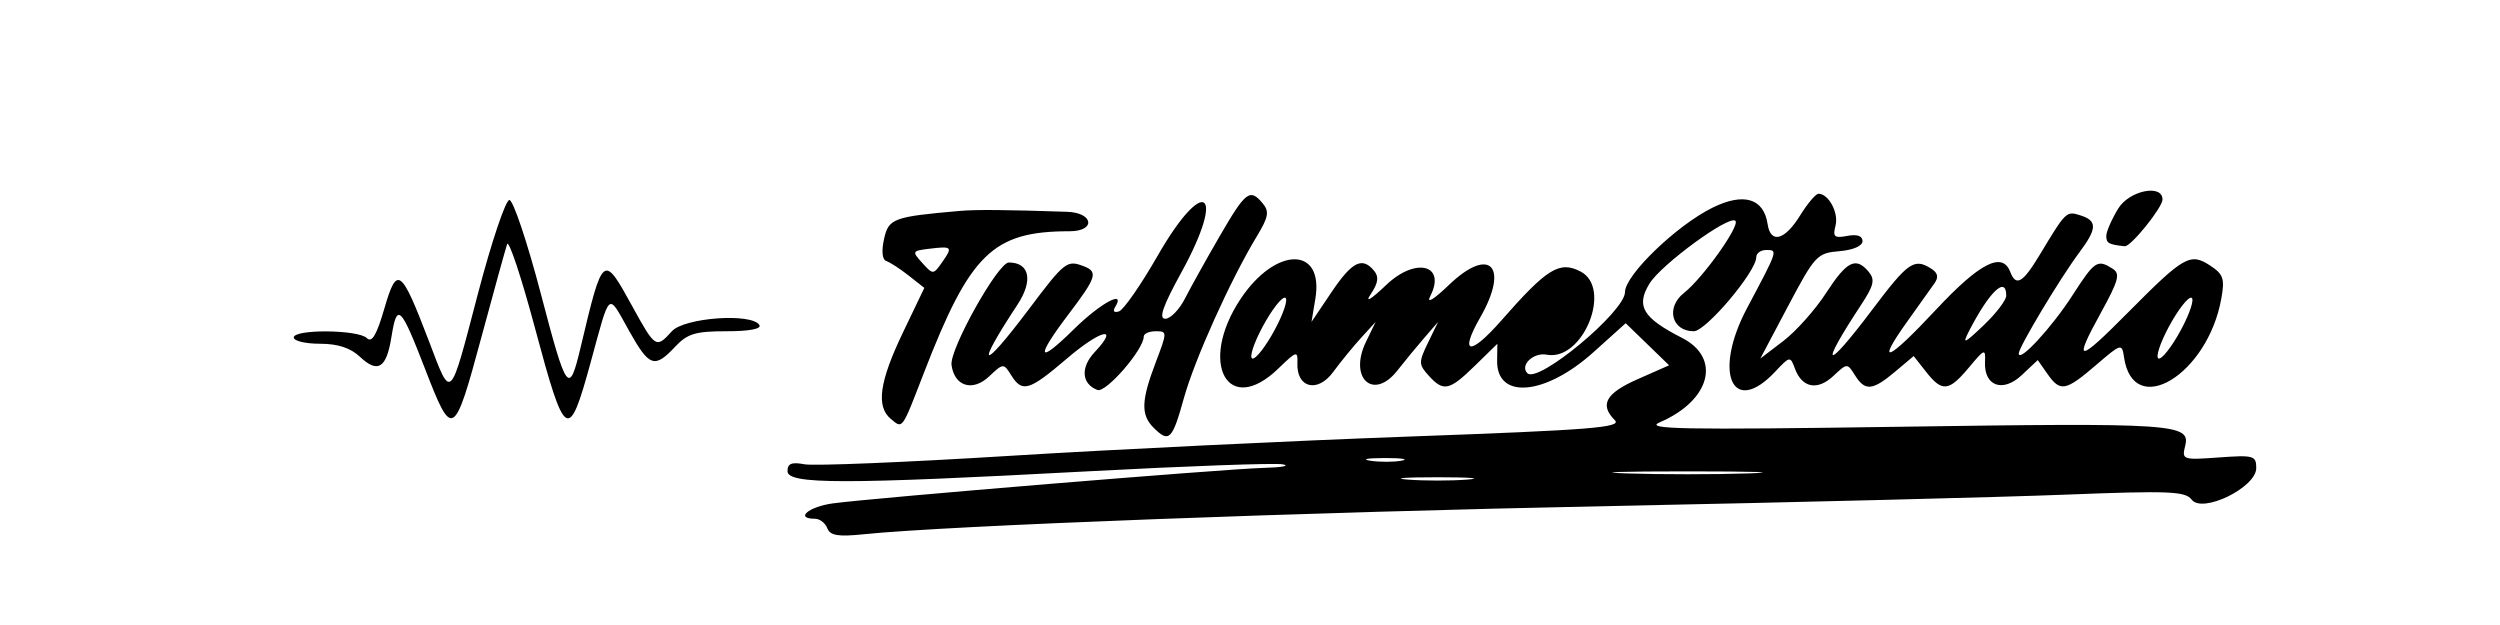 <svg id="svg" version="1.1" xmlns="http://www.w3.org/2000/svg" xmlns:xlink="http://www.w3.org/1999/xlink" width="400" height="100" viewBox="0, 0, 400,100"><g id="svgg"><path id="path0" d="M338.915 33.372 C 337.866 35.092,337.006 37.063,337.004 37.750 C 337.000 38.910,337.399 39.133,339.959 39.400 C 340.921 39.500,346.000 33.214,346.000 31.922 C 346.000 29.395,340.676 30.484,338.915 33.372 M195.173 37.750 C 193.020 41.462,190.514 45.962,189.603 47.750 C 188.693 49.538,187.274 51.000,186.448 51.000 C 185.347 51.000,186.039 49.013,189.052 43.523 C 196.268 30.375,192.658 27.946,185.211 40.938 C 182.550 45.578,179.777 49.574,179.048 49.817 C 178.257 50.081,178.004 49.803,178.420 49.130 C 180.197 46.255,176.089 48.473,171.784 52.712 C 165.959 58.450,165.611 57.343,171.004 50.230 C 175.437 44.383,175.720 43.490,173.418 42.607 C 170.702 41.565,170.381 41.815,164.597 49.500 C 157.003 59.590,155.936 59.152,162.789 48.757 C 165.337 44.893,164.747 42.000,161.411 42.000 C 159.679 42.000,151.905 55.904,152.243 58.398 C 152.706 61.815,155.612 62.713,158.235 60.249 C 160.529 58.093,160.576 58.091,161.788 60.033 C 163.558 62.866,164.652 62.540,170.690 57.382 C 176.142 52.724,179.218 52.010,175.142 56.348 C 172.851 58.787,173.046 61.420,175.590 62.396 C 176.938 62.913,183.000 55.921,183.000 53.850 C 183.000 53.382,183.857 53.000,184.904 53.000 C 186.776 53.000,186.776 53.084,184.904 58.011 C 182.589 64.103,182.517 66.374,184.571 68.429 C 187.045 70.902,187.560 70.404,189.408 63.750 C 191.140 57.511,196.868 44.798,201.097 37.803 C 202.957 34.728,203.116 33.844,202.044 32.553 C 199.997 30.087,199.322 30.597,195.173 37.750 M273.984 33.238 C 268.216 36.092,260.000 44.020,260.000 46.731 C 260.000 49.857,246.090 61.423,244.384 59.717 C 243.129 58.462,245.336 56.342,247.470 56.750 C 253.261 57.857,258.041 46.107,252.885 43.441 C 249.522 41.701,247.536 42.929,240.217 51.273 C 235.169 57.026,233.421 56.756,236.855 50.753 C 241.527 42.588,238.372 39.321,231.852 45.572 C 229.362 47.959,228.183 48.667,228.845 47.376 C 231.423 42.353,226.525 41.096,221.820 45.572 C 219.327 47.943,218.335 48.536,219.317 47.068 C 220.519 45.271,220.658 44.292,219.849 43.318 C 217.956 41.037,216.335 41.854,213.039 46.750 L 209.841 51.500 210.457 47.797 C 211.864 39.342,204.074 39.398,198.458 47.884 C 191.690 58.111,196.454 66.798,204.535 58.966 C 207.446 56.144,207.660 56.082,207.583 58.085 C 207.429 62.078,210.806 62.923,213.308 59.518 C 214.514 57.878,216.536 55.403,217.803 54.018 L 220.106 51.500 218.560 54.687 C 215.738 60.503,219.740 64.179,223.574 59.292 C 224.778 57.756,226.739 55.375,227.931 54.000 L 230.099 51.500 228.477 54.841 C 226.967 57.951,226.974 58.314,228.582 60.091 C 230.962 62.720,231.879 62.524,235.997 58.503 L 239.578 55.006 239.539 57.714 C 239.449 63.973,247.233 63.293,254.935 56.369 L 260.111 51.715 263.584 55.082 L 267.058 58.448 262.029 60.667 C 256.913 62.925,255.896 64.753,258.375 67.232 C 259.542 68.399,254.582 68.794,225.625 69.842 C 206.856 70.521,177.985 71.915,161.466 72.941 C 144.947 73.966,130.209 74.571,128.716 74.286 C 126.667 73.894,126.000 74.164,126.000 75.383 C 126.000 77.510,134.800 77.518,173.722 75.430 C 189.817 74.566,204.002 74.055,205.243 74.293 C 206.484 74.532,205.099 74.789,202.164 74.864 C 196.057 75.020,139.665 79.666,133.250 80.542 C 129.364 81.073,127.124 83.000,130.393 83.000 C 131.159 83.000,132.047 83.680,132.366 84.512 C 132.822 85.698,134.082 85.907,138.223 85.479 C 151.498 84.107,208.868 81.941,257.795 80.964 C 287.333 80.374,320.050 79.555,330.500 79.144 C 347.039 78.494,349.651 78.597,350.663 79.940 C 352.374 82.210,361.000 77.998,361.000 74.893 C 361.000 72.905,360.593 72.789,355.028 73.192 C 349.233 73.611,349.073 73.557,349.626 71.355 C 350.518 67.798,348.024 67.632,303.550 68.287 C 269.162 68.794,262.995 68.679,265.550 67.578 C 273.674 64.080,275.466 57.299,269.122 54.061 C 262.844 50.857,261.721 48.988,263.910 45.388 C 265.768 42.333,276.684 34.351,277.664 35.331 C 278.435 36.101,272.443 44.506,269.439 46.869 C 266.486 49.192,267.457 53.000,271.003 53.000 C 272.944 53.000,281.000 43.458,281.000 41.159 C 281.000 40.522,281.712 40.000,282.583 40.000 C 284.486 40.000,284.512 39.919,279.533 49.289 C 274.027 59.652,277.177 66.763,284.038 59.459 C 286.380 56.966,286.440 56.957,287.189 58.981 C 288.329 62.064,290.799 62.538,293.331 60.159 C 295.537 58.086,295.572 58.085,296.788 60.033 C 298.402 62.617,299.599 62.515,303.200 59.485 L 306.189 56.970 308.167 59.485 C 310.747 62.765,311.805 62.658,315.028 58.797 C 317.548 55.779,317.697 55.728,317.601 57.916 C 317.433 61.784,320.450 62.866,323.475 60.023 L 326.041 57.613 327.577 59.807 C 329.639 62.751,330.482 62.601,335.341 58.429 C 339.421 54.927,339.507 54.903,339.846 57.179 C 341.332 67.151,353.205 59.991,355.405 47.797 C 355.985 44.579,355.749 43.882,353.604 42.476 C 350.441 40.404,349.413 40.990,340.552 49.929 C 332.357 58.194,331.650 58.210,336.147 50.028 C 339.004 44.830,339.278 43.787,338.000 42.979 C 335.579 41.448,335.143 41.738,331.597 47.250 C 328.284 52.401,323.000 58.119,323.000 56.555 C 323.000 55.546,329.635 44.483,332.685 40.406 C 335.553 36.572,335.593 35.323,332.875 34.460 C 330.607 33.740,330.572 33.774,326.370 40.750 C 323.642 45.278,322.562 45.906,321.638 43.500 C 320.376 40.211,316.767 42.047,309.774 49.535 C 302.007 57.852,299.989 58.689,305.154 51.451 C 306.994 48.872,308.950 46.127,309.500 45.352 C 310.211 44.350,310.067 43.667,309.000 42.987 C 306.276 41.250,305.295 41.930,299.597 49.500 C 292.003 59.590,290.936 59.152,297.789 48.757 C 299.813 45.687,300.031 44.743,299.006 43.507 C 296.950 41.030,295.503 41.744,292.179 46.873 C 290.442 49.553,287.363 53.011,285.336 54.557 L 281.651 57.368 286.116 48.934 C 290.386 40.871,290.745 40.486,294.291 40.190 C 296.510 40.004,298.000 39.357,298.000 38.578 C 298.000 37.739,297.136 37.443,295.566 37.743 C 293.495 38.139,293.215 37.894,293.684 36.099 C 294.218 34.058,292.584 31.000,290.959 31.000 C 290.521 31.000,289.190 32.575,288.000 34.500 C 285.558 38.451,283.296 39.047,282.820 35.865 C 282.200 31.722,278.982 30.765,273.984 33.238 M76.467 47.000 C 71.881 64.488,72.270 64.116,68.607 54.521 C 64.159 42.873,63.519 42.408,61.495 49.370 C 60.262 53.610,59.500 54.900,58.700 54.100 C 57.326 52.726,47.000 52.638,47.000 54.000 C 47.000 54.550,48.883 55.000,51.186 55.000 C 54.064 55.000,56.071 55.657,57.612 57.105 C 60.457 59.778,61.831 58.911,62.625 53.943 C 63.520 48.347,64.088 48.882,68.001 59.003 C 72.383 70.336,72.637 70.193,77.029 53.933 C 79.024 46.545,80.874 39.857,81.138 39.070 C 81.403 38.284,83.411 44.327,85.600 52.500 C 90.423 70.508,90.975 70.853,94.489 58.039 C 97.715 46.278,97.167 46.723,100.692 52.999 C 103.892 58.695,104.729 58.982,108.000 55.500 C 109.989 53.383,111.249 53.000,116.233 53.000 C 119.902 53.000,121.885 52.623,121.500 52.000 C 120.289 50.040,109.480 50.812,107.500 53.000 C 104.974 55.791,104.855 55.716,101.163 49.000 C 96.506 40.529,96.471 40.556,92.917 55.500 C 91.052 63.342,90.693 62.863,86.526 46.974 C 84.367 38.738,82.105 32.000,81.500 32.000 C 80.895 32.000,78.630 38.750,76.467 47.000 M153.500 33.753 C 142.903 34.681,142.169 34.955,141.443 38.259 C 141.013 40.217,141.158 41.553,141.825 41.775 C 142.416 41.972,144.023 43.017,145.396 44.097 L 147.893 46.061 144.446 53.252 C 140.704 61.062,140.147 65.047,142.524 67.020 C 144.455 68.622,144.245 68.912,147.802 59.716 C 155.219 40.537,158.853 37.000,171.140 37.000 C 175.358 37.000,174.986 34.033,170.750 33.890 C 160.887 33.555,156.189 33.517,153.500 33.753 M150.757 41.936 C 149.332 43.972,149.286 43.974,147.568 42.075 C 145.889 40.220,145.929 40.137,148.663 39.803 C 152.347 39.353,152.475 39.483,150.757 41.936 M321.000 47.304 C 321.000 48.021,319.369 50.158,317.375 52.054 C 314.251 55.023,313.927 55.154,315.030 53.000 C 318.273 46.672,321.000 44.070,321.000 47.304 M203.413 53.739 C 201.894 56.331,200.465 57.895,200.238 57.213 C 200.011 56.532,201.068 53.854,202.587 51.261 C 204.106 48.669,205.535 47.105,205.762 47.787 C 205.989 48.468,204.932 51.146,203.413 53.739 M348.413 53.739 C 346.894 56.331,345.465 57.895,345.238 57.213 C 345.011 56.532,346.068 53.854,347.587 51.261 C 349.106 48.669,350.535 47.105,350.762 47.787 C 350.989 48.468,349.932 51.146,348.413 53.739 M224.264 73.704 C 223.034 73.941,220.784 73.947,219.264 73.718 C 217.744 73.488,218.750 73.294,221.500 73.286 C 224.250 73.279,225.494 73.467,224.264 73.704 M279.750 75.746 C 274.387 75.925,265.613 75.925,260.250 75.746 C 254.887 75.566,259.275 75.419,270.000 75.419 C 280.725 75.419,285.113 75.566,279.750 75.746 M234.750 76.735 C 232.137 76.941,227.863 76.941,225.250 76.735 C 222.637 76.529,224.775 76.360,230.000 76.360 C 235.225 76.360,237.363 76.529,234.750 76.735 " stroke="none" fill="#000000" fill-rule="evenodd"></path></g></svg>